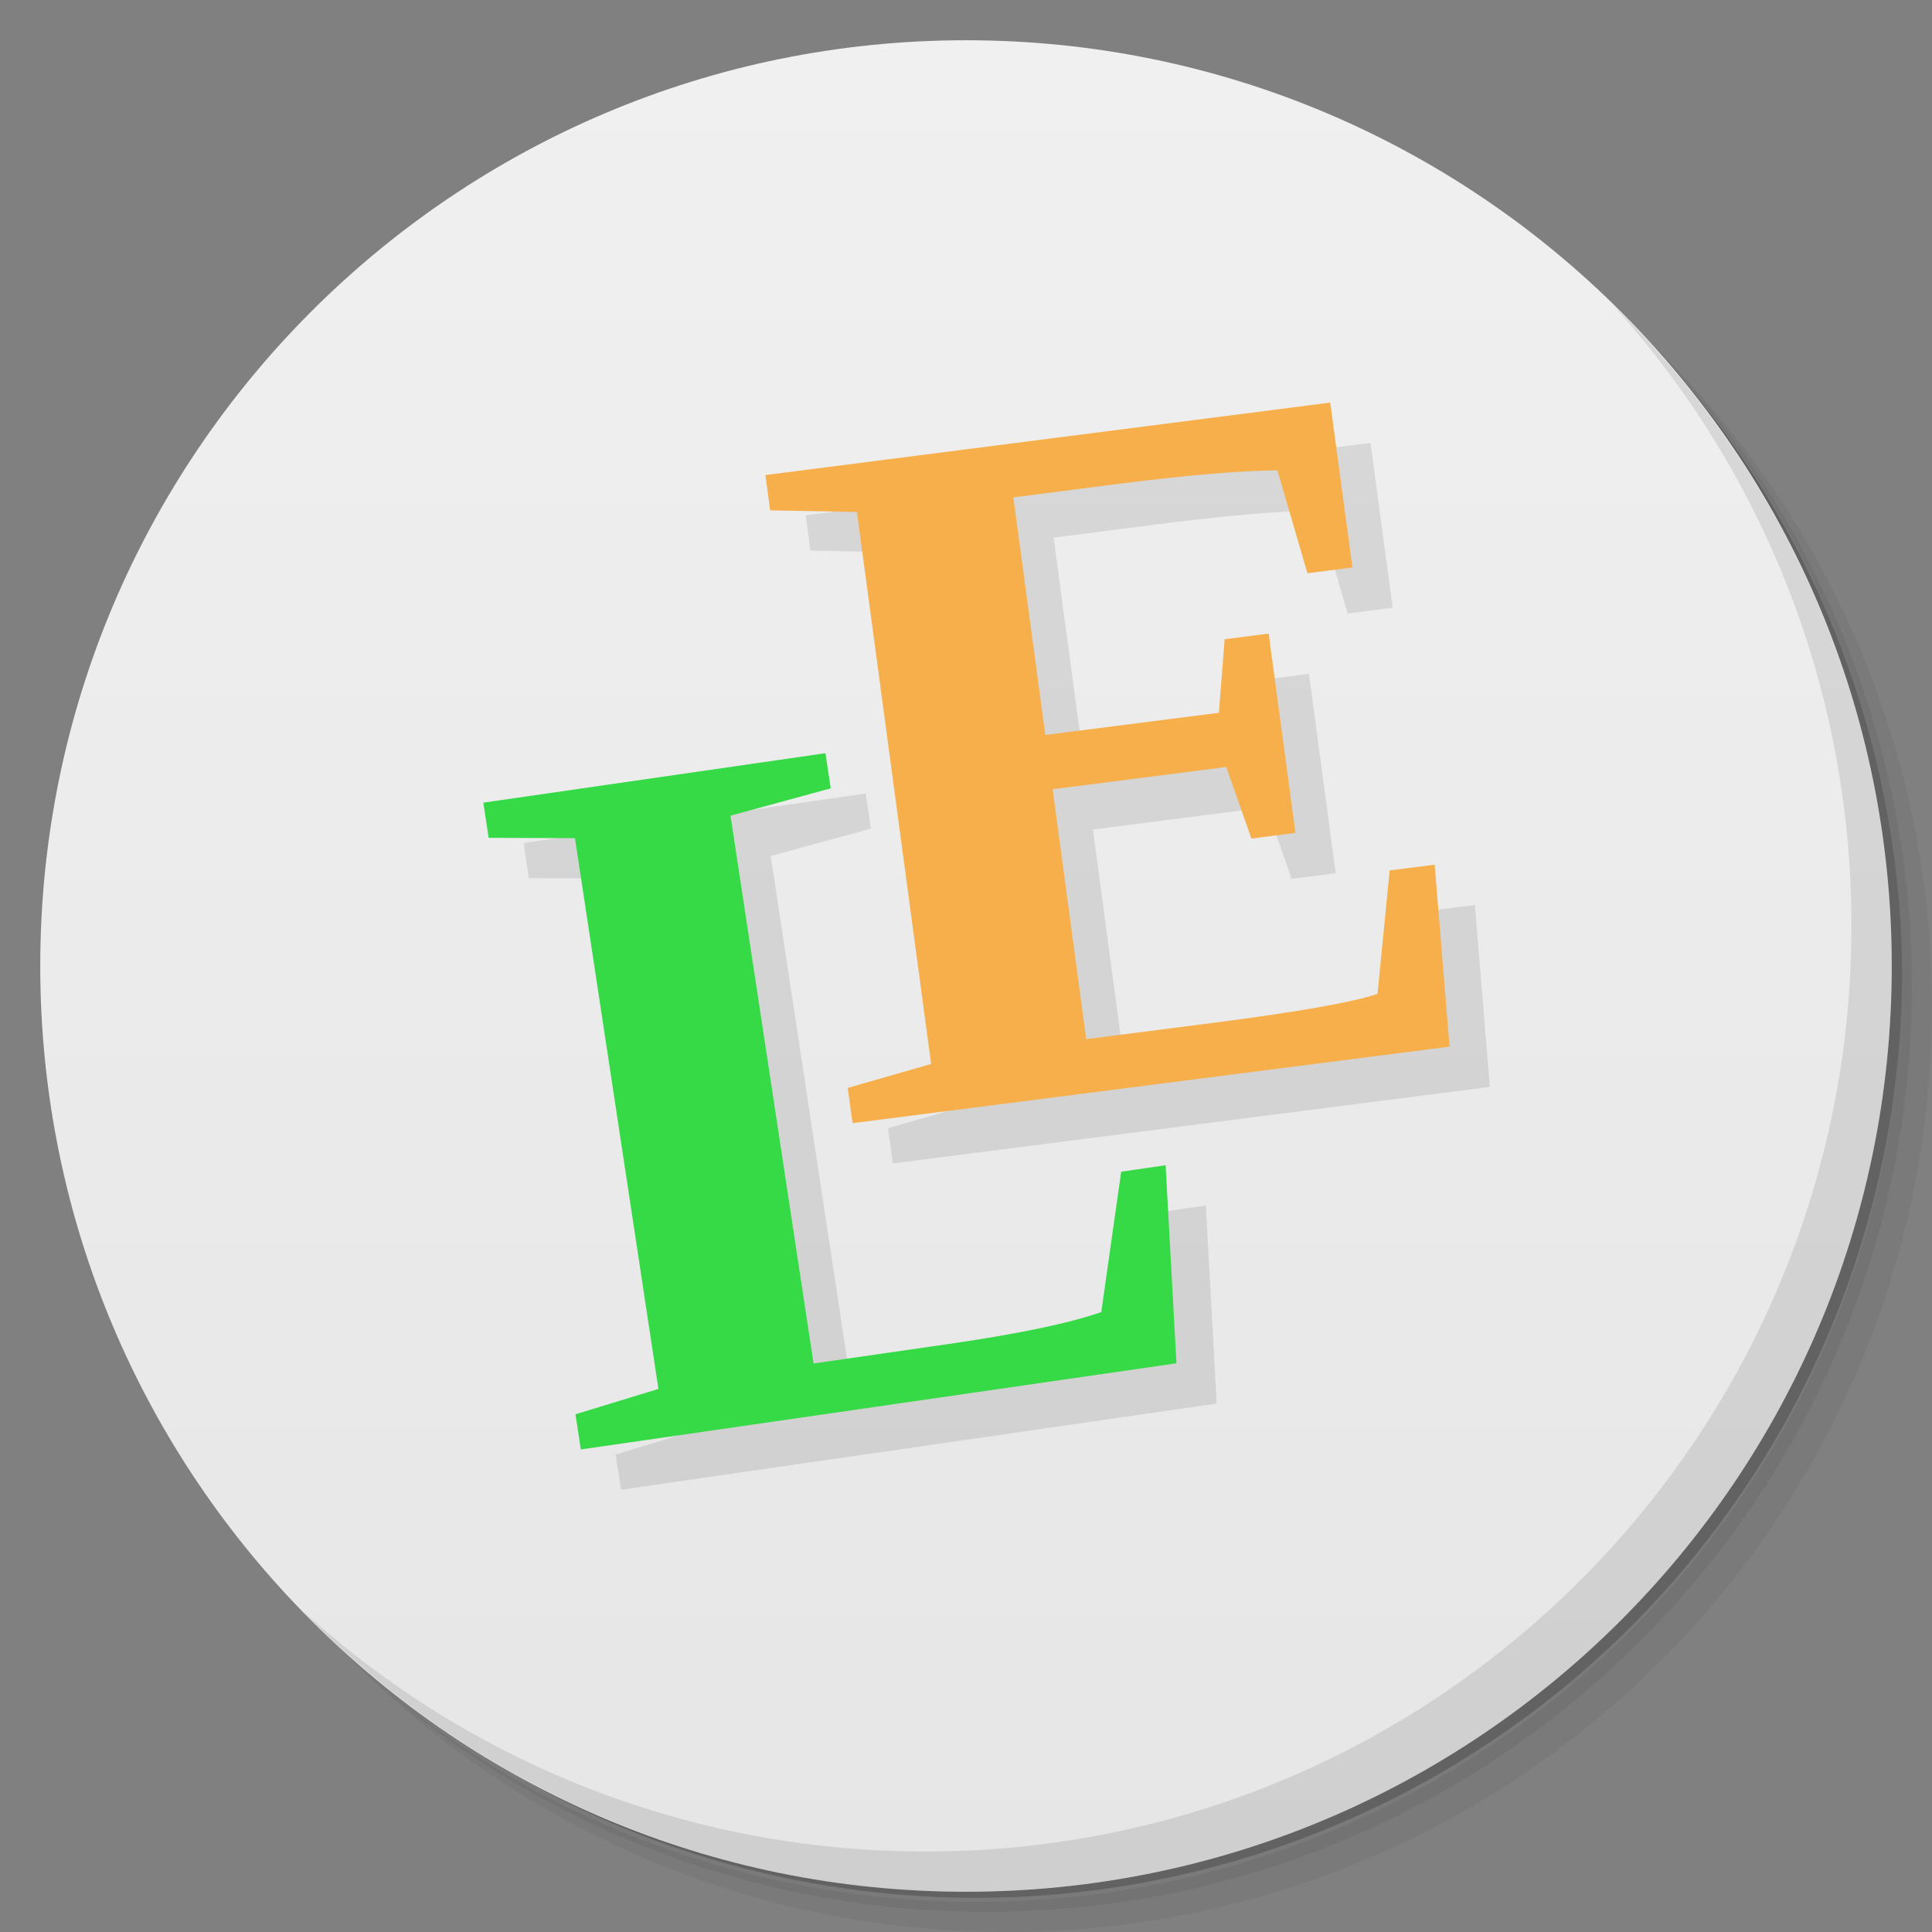 <svg xmlns="http://www.w3.org/2000/svg" viewBox="0 0 48 48">
 <rect x="0" y="0" width="48" height="48" fill="#808080" stroke="none"/>
 <defs>
  <linearGradient id="linearGradient4328" x1="1" x2="47" gradientUnits="userSpaceOnUse">
   <stop style="stop-color:#e6e6e6;stop-opacity:1"/>
   <stop offset="1" style="stop-color:#f0f0f0;stop-opacity:1"/>
  </linearGradient>
 </defs>
 <g>
  <path d="m 36.31,5 c 5.859,4.062 9.688,10.831 9.688,18.5 0,12.426 -10.07,22.5 -22.5,22.5 -7.669,0 -14.438,-3.828 -18.5,-9.688 1.037,1.822 2.306,3.499 3.781,4.969 4.085,3.712 9.514,5.969 15.469,5.969 12.703,0 23,-10.298 23,-23 0,-5.954 -2.256,-11.384 -5.969,-15.469 C 39.81,7.306 38.132,6.037 36.31,5 Z m 4.969,3.781 c 3.854,4.113 6.219,9.637 6.219,15.719 0,12.703 -10.297,23 -23,23 -6.081,0 -11.606,-2.364 -15.719,-6.219 4.16,4.144 9.883,6.719 16.219,6.719 12.703,0 23,-10.298 23,-23 0,-6.335 -2.575,-12.06 -6.719,-16.219 z" style="opacity:0.05"/>
  <path d="m 41.28 8.781 c 3.712 4.085 5.969 9.514 5.969 15.469 0 12.703 -10.297 23 -23 23 -5.954 0 -11.384 -2.256 -15.469 -5.969 4.113 3.854 9.637 6.219 15.719 6.219 12.703 0 23 -10.298 23 -23 0 -6.081 -2.364 -11.606 -6.219 -15.719 z" style="opacity:0.1"/>
  <path d="M 31.25,2.375 C 39.865,5.529 46,13.792 46,23.505 c 0,12.426 -10.07,22.5 -22.5,22.5 -9.708,0 -17.971,-6.135 -21.12,-14.75 a 23,23 0 0 0 44.875,-7 23,23 0 0 0 -16,-21.875 z" style="opacity:0.2"/>
 </g>
 <g transform="matrix(0,-1,1,0,0,48)" style="fill:url(#linearGradient4328);fill-opacity:1">
  <path d="M 24,1 C 36.703,1 47,11.297 47,24 47,36.703 36.703,47 24,47 11.297,47 1,36.703 1,24 1,11.297 11.297,1 24,1 Z"/>
 </g>
 <g>
  <path d="m 40.03,7.531 c 3.712,4.084 5.969,9.514 5.969,15.469 0,12.703 -10.297,23 -23,23 C 17.045,46 11.615,43.744 7.53,40.031 11.708,44.322 17.54,47 23.999,47 c 12.703,0 23,-10.298 23,-23 0,-6.462 -2.677,-12.291 -6.969,-16.469 z" style="opacity:0.1"/>
 </g>
 <g transform="matrix(0.999,-0.145,0.148,0.98,0,-1)" style="fill:#41da52;fill-opacity:1;stroke:none">
  <path d="m 31.576 16.92 -14.01 -0.236 -0.015 0.892 2.106 0.354 -0.223 13.96 -2.117 0.294 -0.013 0.892 14.81 0.251 0.306 -4.567 -1.116 -0.02 -0.749 3.02 c -0.657 0.119 -2.04 0.161 -4.151 0.125 l -3.105 -0.052 0.102 -6.321 4.306 0.074 0.35 1.865 1.092 0.018 0.081 -5.04 -1.092 -0.018 -0.41 1.803 -4.306 -0.074 0.095 -6.01 2.554 0.043 c 1.734 0.029 3.057 0.109 3.972 0.238 l 0.352 2.66 1.116 0.018 0.066 -4.169 z m -13.575 6.88 -8.506 -0.005 0.001 0.892 2.099 0.319 0.007 13.964 -2.112 0.33 0.001 0.892 14.812 0.007 0.464 -4.952 -1.105 0 -1 3.41 c -0.818 0.163 -2.099 0.244 -3.842 0.243 l -3.349 -0.003 -0.008 -13.889 2.539 -0.317 0.001 -0.892 z" style="fill:#000;opacity:0.1"/>
  <path d="m 17.17 22.656 -8.506 -0.005 0.001 0.892 2.099 0.319 0.007 13.964 -2.112 0.33 0.001 0.892 14.812 0.007 0.464 -4.952 -1.105 0 -1 3.41 c -0.818 0.163 -2.099 0.244 -3.842 0.243 l -3.349 -0.003 -0.008 -13.889 2.539 -0.317 0.001 -0.892 z" style="fill:#36da47"/>
  <path d="m 30.744 15.776 -14.01 -0.236 -0.015 0.892 2.106 0.354 -0.223 13.96 -2.117 0.294 -0.013 0.892 14.81 0.251 0.306 -4.567 -1.116 -0.02 -0.749 3.02 c -0.657 0.119 -2.04 0.161 -4.151 0.125 l -3.105 -0.052 0.102 -6.321 4.306 0.074 0.35 1.865 1.092 0.018 0.081 -5.04 -1.092 -0.018 -0.41 1.803 -4.306 -0.074 0.095 -6.01 2.554 0.043 c 1.734 0.029 3.057 0.109 3.972 0.238 l 0.352 2.66 1.116 0.018 0.066 -4.169 z" style="fill:#f6af4a"/>
 </g>
</svg>
